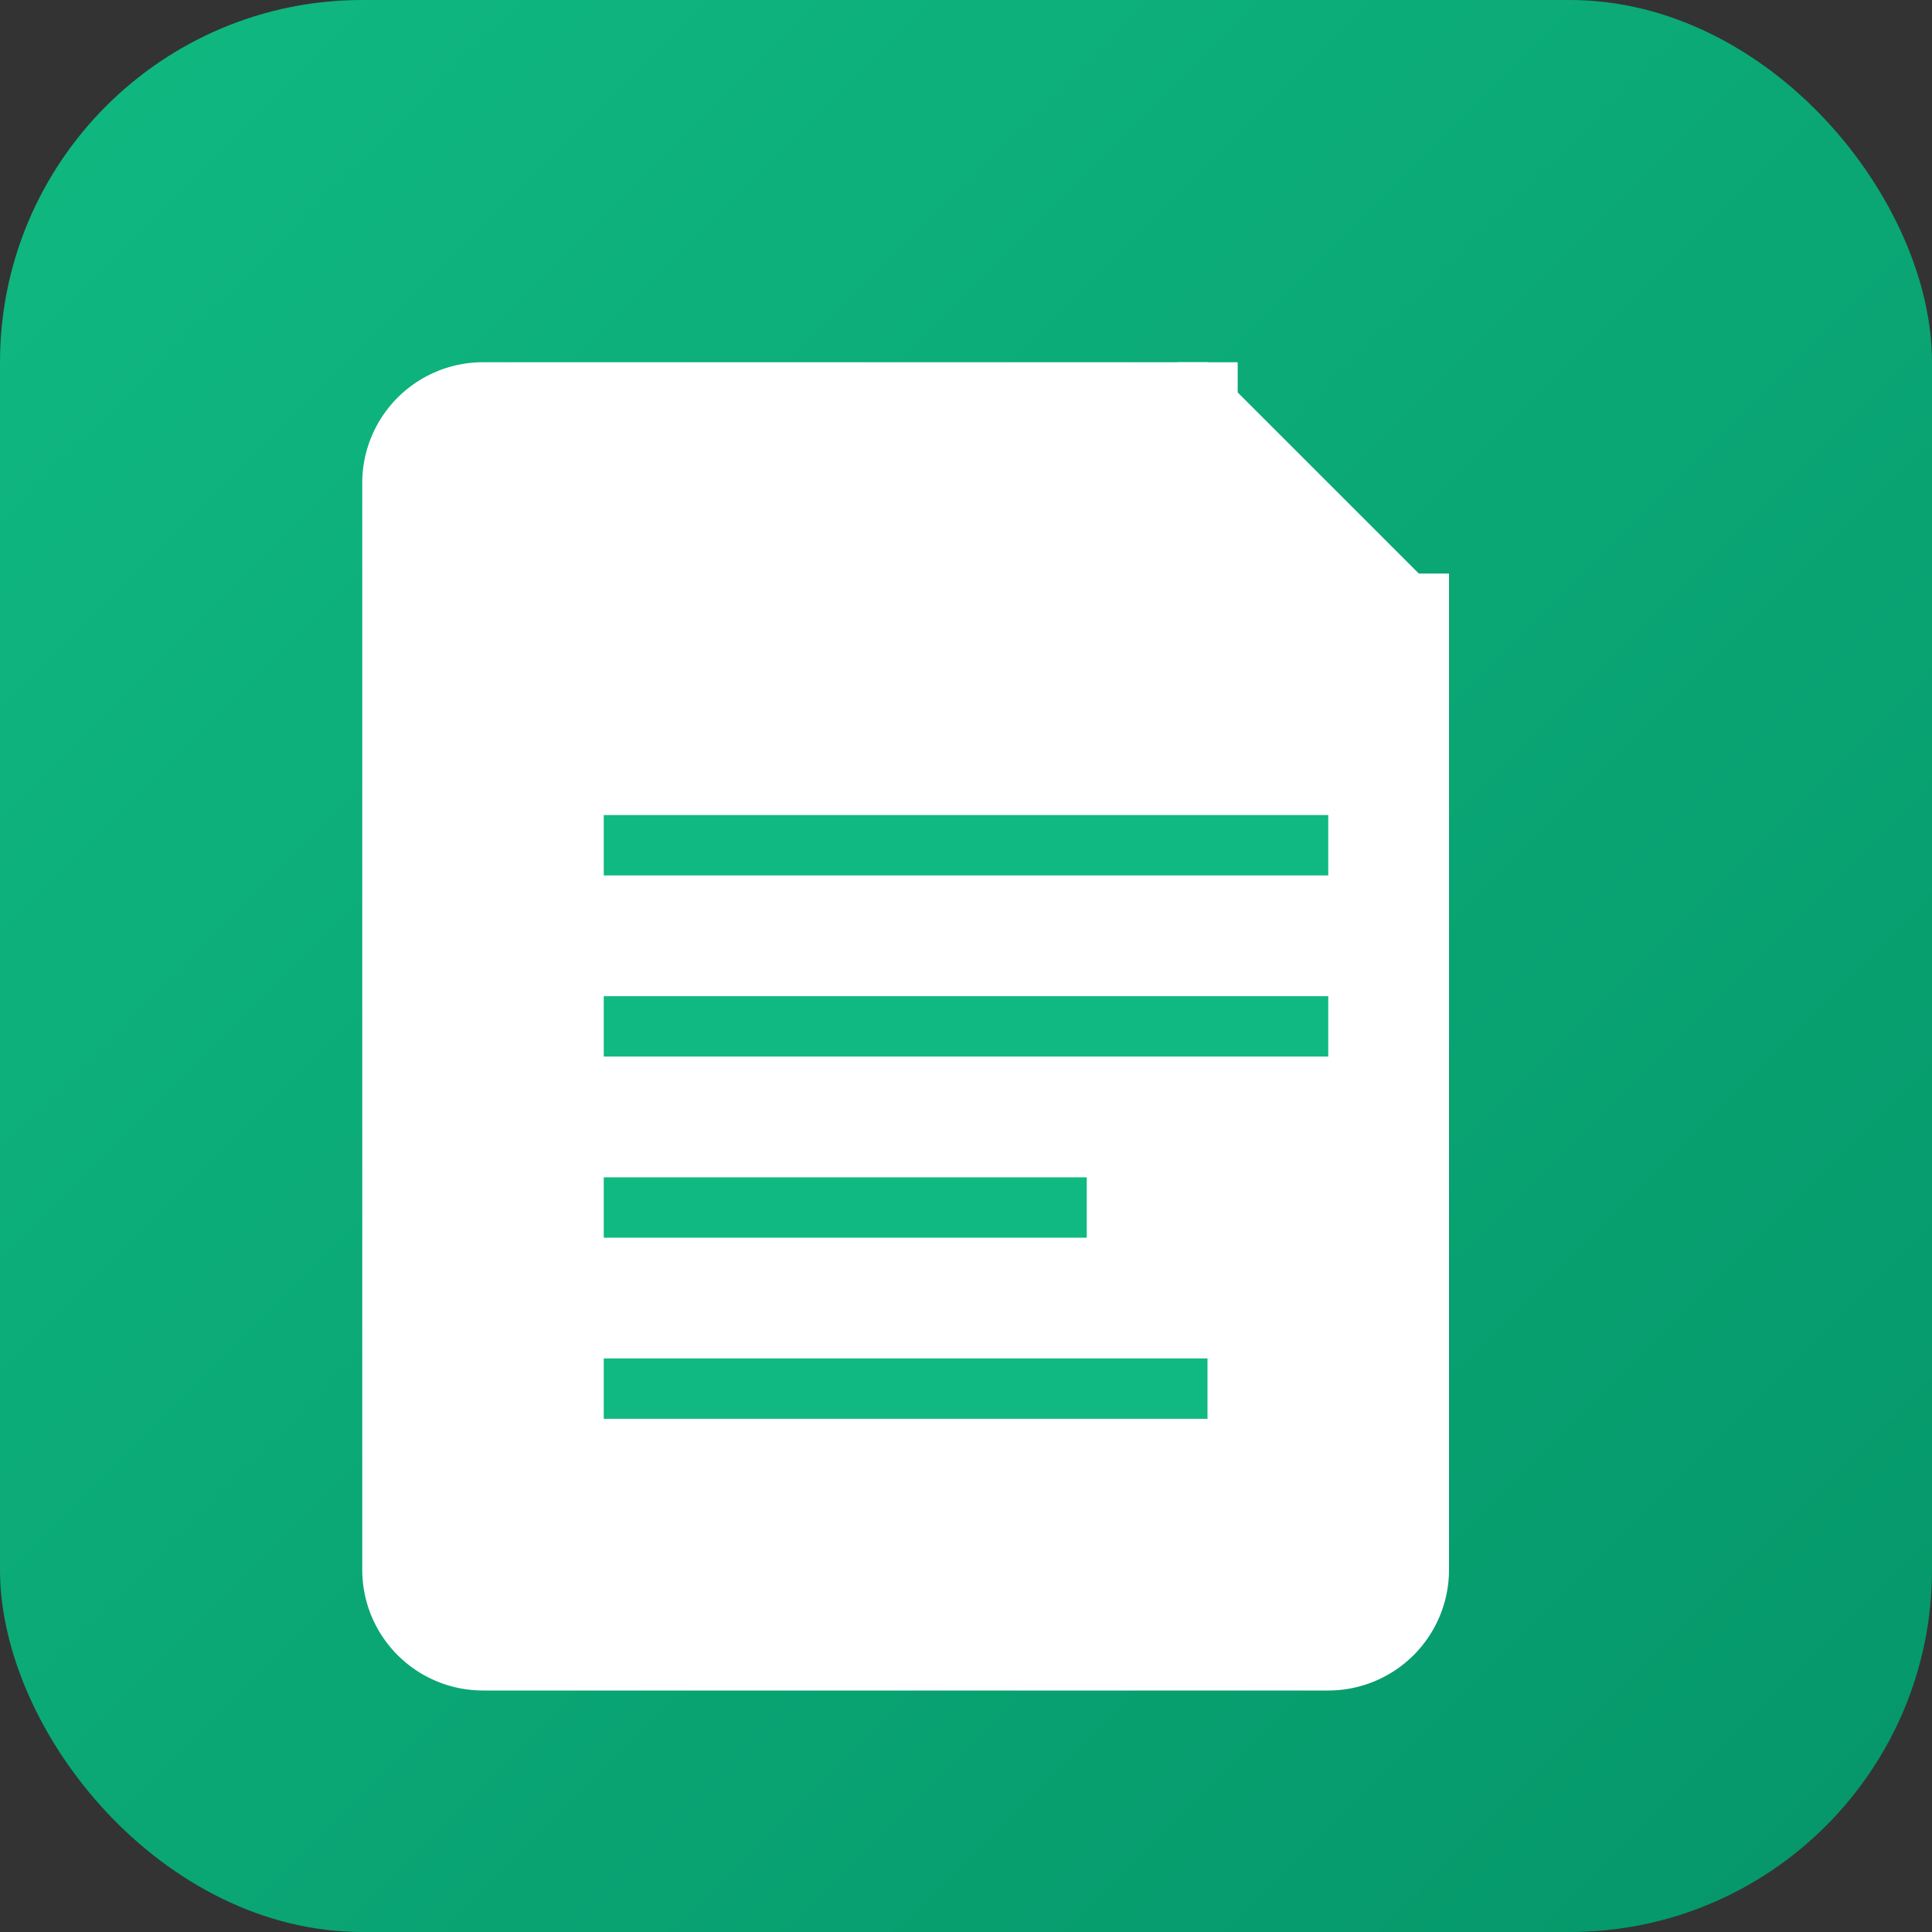 <svg width="512" height="512" viewBox="0 0 512 512" fill="none" xmlns="http://www.w3.org/2000/svg">
  <rect x="0" y="0" width="512" height="512" fill="#333333" stroke="none"/>
  <defs>
    <linearGradient id="documentGradient" x1="0%" y1="0%" x2="100%" y2="100%">
      <stop offset="0%" style="stop-color:#10b981"/>
      <stop offset="100%" style="stop-color:#059669"/>
    </linearGradient>
  </defs>
  <rect width="512" height="512" rx="96" fill="url(#documentGradient)"/>
  <path d="M128 96h192l64 64v256a32 32 0 01-32 32H128a32 32 0 01-32-32V128a32 32 0 0132-32z" fill="white"/>
  <path d="M320 96v64h64" stroke="white" stroke-width="16" fill="none"/>
  <line x1="160" y1="224" x2="352" y2="224" stroke="#10b981" stroke-width="16"/>
  <line x1="160" y1="272" x2="352" y2="272" stroke="#10b981" stroke-width="16"/>
  <line x1="160" y1="320" x2="288" y2="320" stroke="#10b981" stroke-width="16"/>
  <line x1="160" y1="368" x2="320" y2="368" stroke="#10b981" stroke-width="16"/>
</svg> 